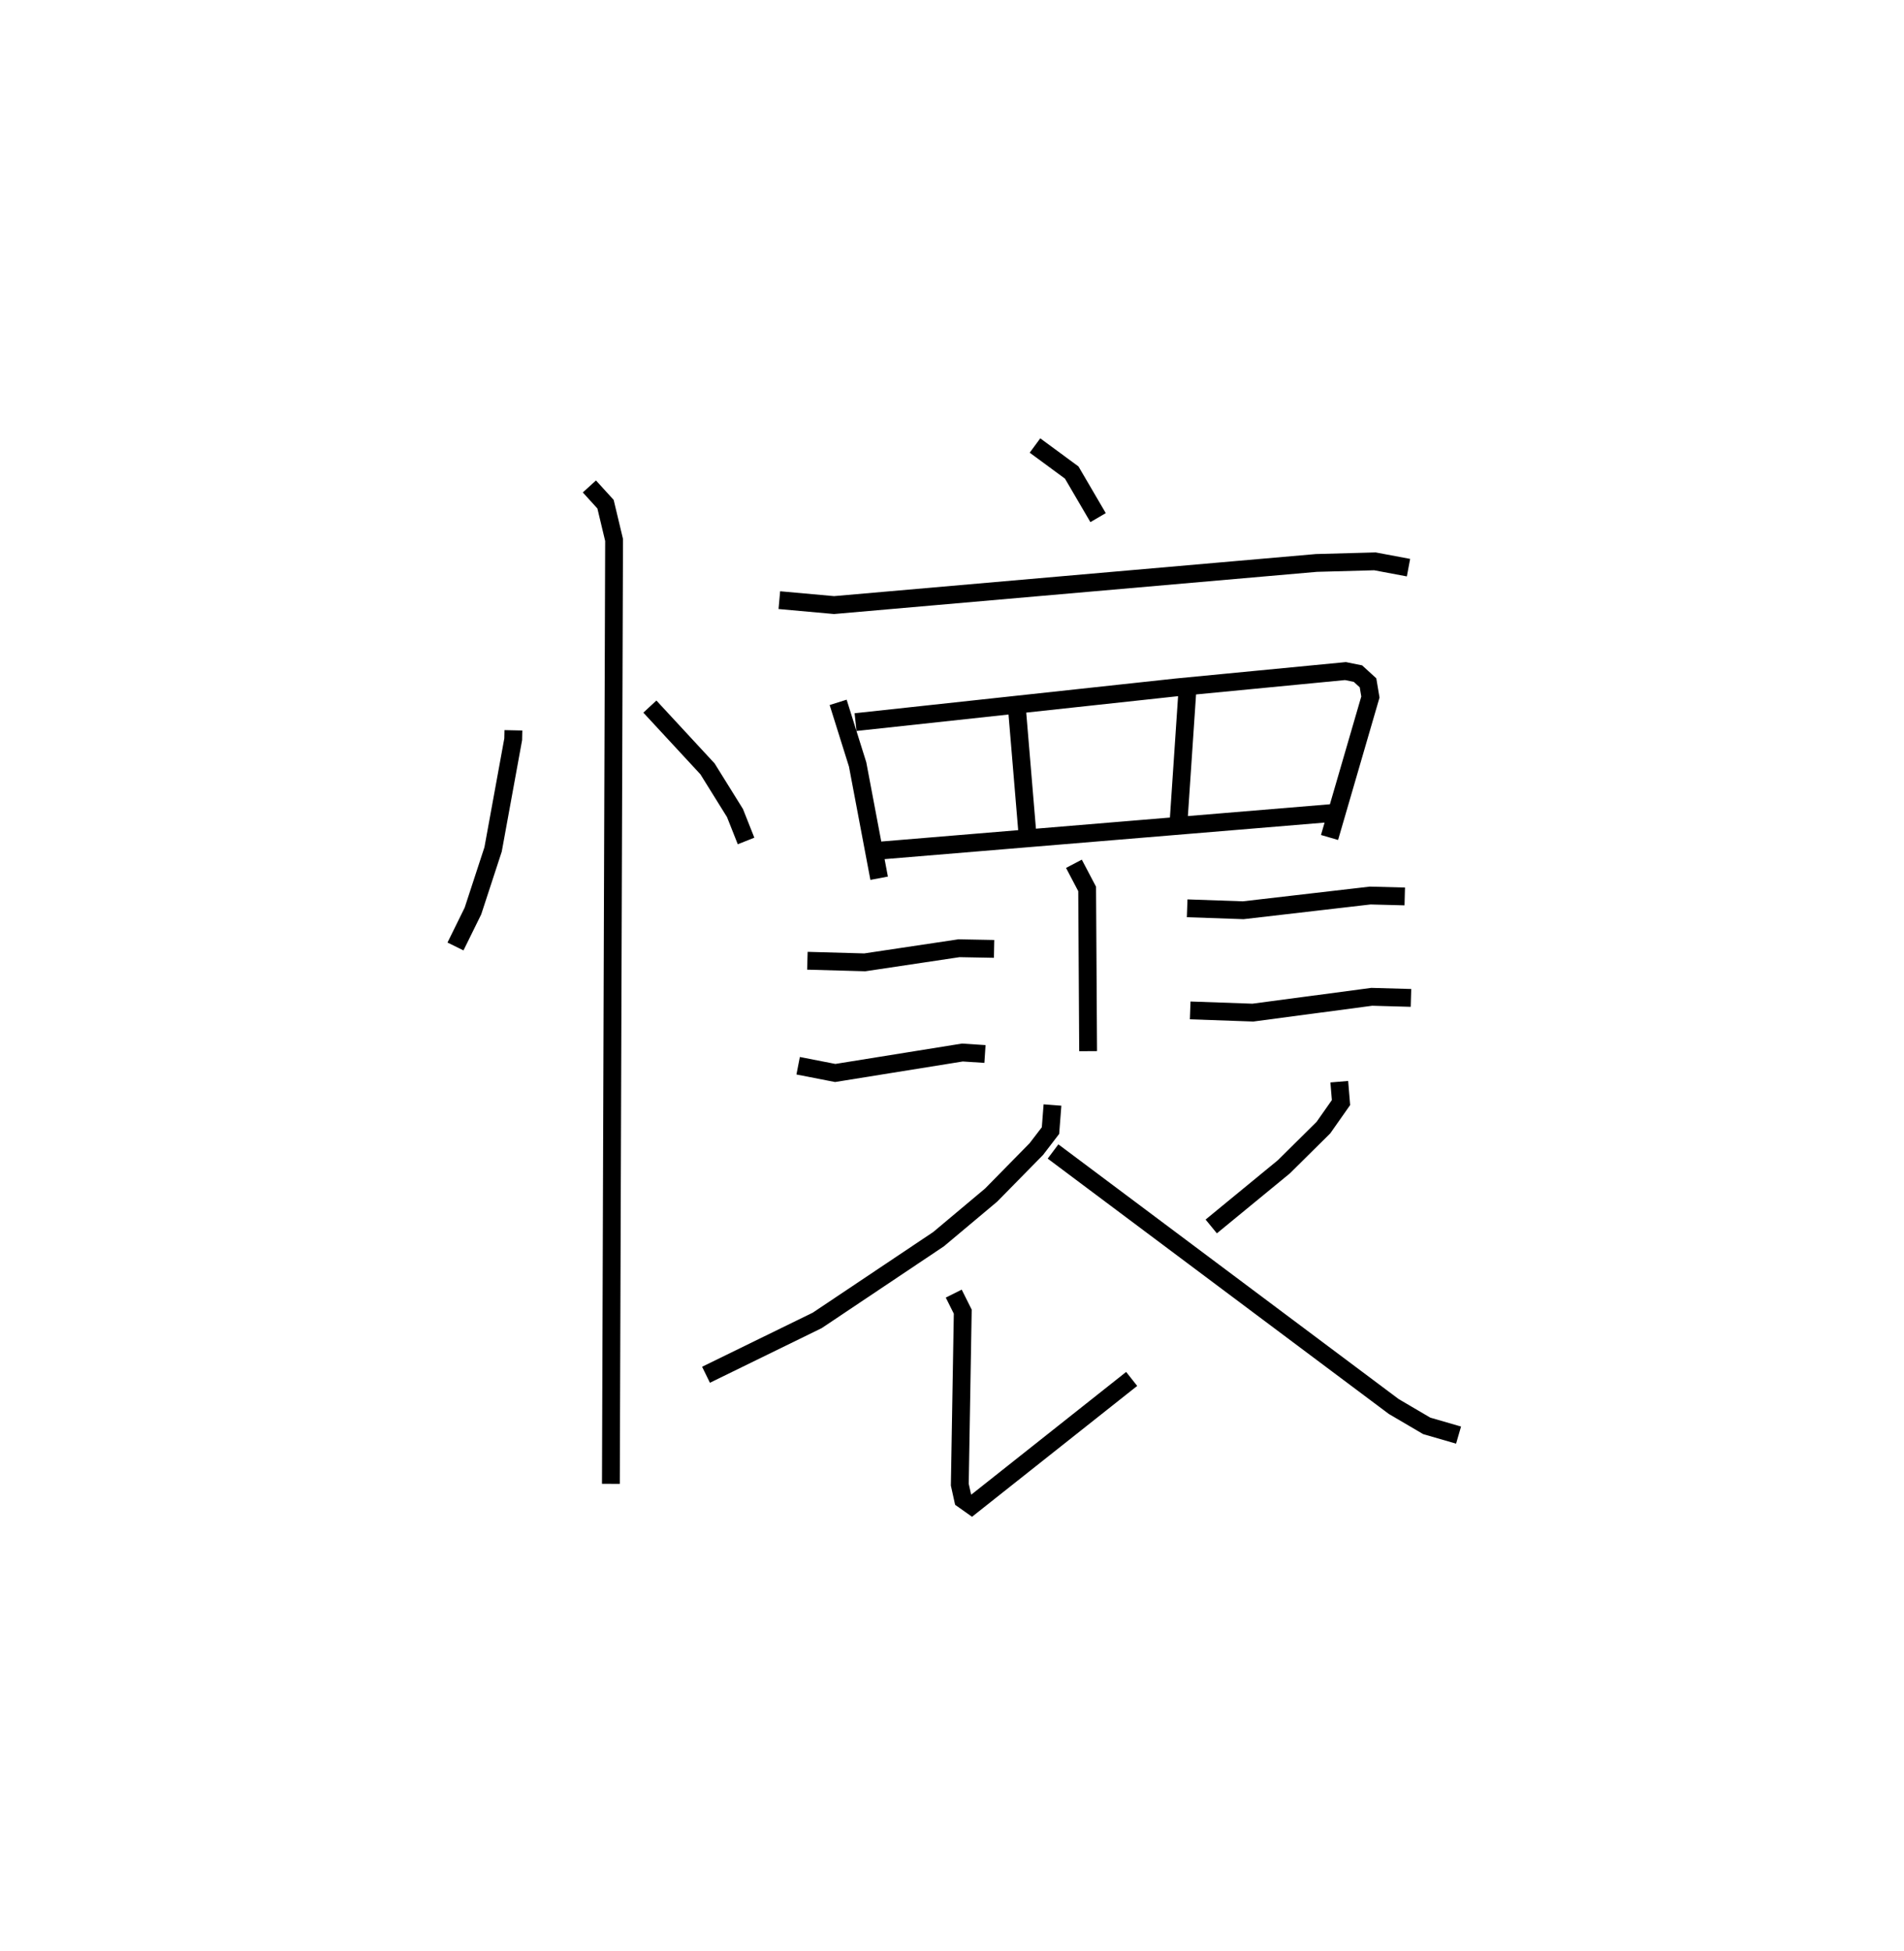 <?xml version="1.0" encoding="utf-8" ?>
<svg baseProfile="full" height="109.493" version="1.1" width="106.87" xmlns="http://www.w3.org/2000/svg" xmlns:ev="http://www.w3.org/2001/xml-events" xmlns:xlink="http://www.w3.org/1999/xlink"><defs /><rect fill="white" height="109.493" width="106.87" x="0" y="0" /><path d="M25,25 m0.0,0.0 m3.817,15.98 l-0.011,0.502 -1.129,6.182 l-1.131,3.456 -0.98,1.99 m10.911,-13.461 l3.235,3.495 1.543,2.48 l0.621,1.566 m-8.794,-19.894 l0.906,0.996 0.48,2.007 l-0.179,52.964 m23.804,-58.264 l2.062,1.517 1.48,2.53 m-17.891,4.63 l3.07,0.277 27.073,-2.364 l3.286,-0.09 1.885,0.354 m-32.013,7.559 l1.093,3.483 1.208,6.386 m-1.324,-8.761 l18.019,-1.949 9.478,-0.914 l0.702,0.142 0.565,0.516 l0.134,0.798 -2.294,7.881 m-17.555,-7.359 l0.603,7.214 m8.983,-8.236 l-0.499,7.424 m-16.667,1.684 l25.376,-2.107 m-14.588,2.856 l0.742,1.412 0.055,9.103 m-15.757,-5.074 l3.22,0.09 5.289,-0.792 l1.97,0.037 m-10.998,6.557 l2.081,0.406 7.137,-1.148 l1.268,0.083 m11.349,-8.176 l3.147,0.11 7.126,-0.826 l1.94,0.051 m-12.043,6.395 l3.517,0.124 6.674,-0.887 l2.201,0.062 m-20.122,6.01 l-0.111,1.435 -0.796,1.038 l-2.537,2.581 -2.949,2.473 l-6.81,4.558 -6.244,3.051 m13.905,-4.554 l0.506,1.012 -0.166,9.71 l0.184,0.833 0.486,0.344 l8.977,-7.111 m11.653,-16.678 l0.097,1.171 -0.988,1.406 l-2.22,2.198 -4.076,3.347 m-8.88,-4.207 l19.126,14.312 1.851,1.086 l1.785,0.517 " fill="none" stroke="black" stroke-width="1" /></svg>